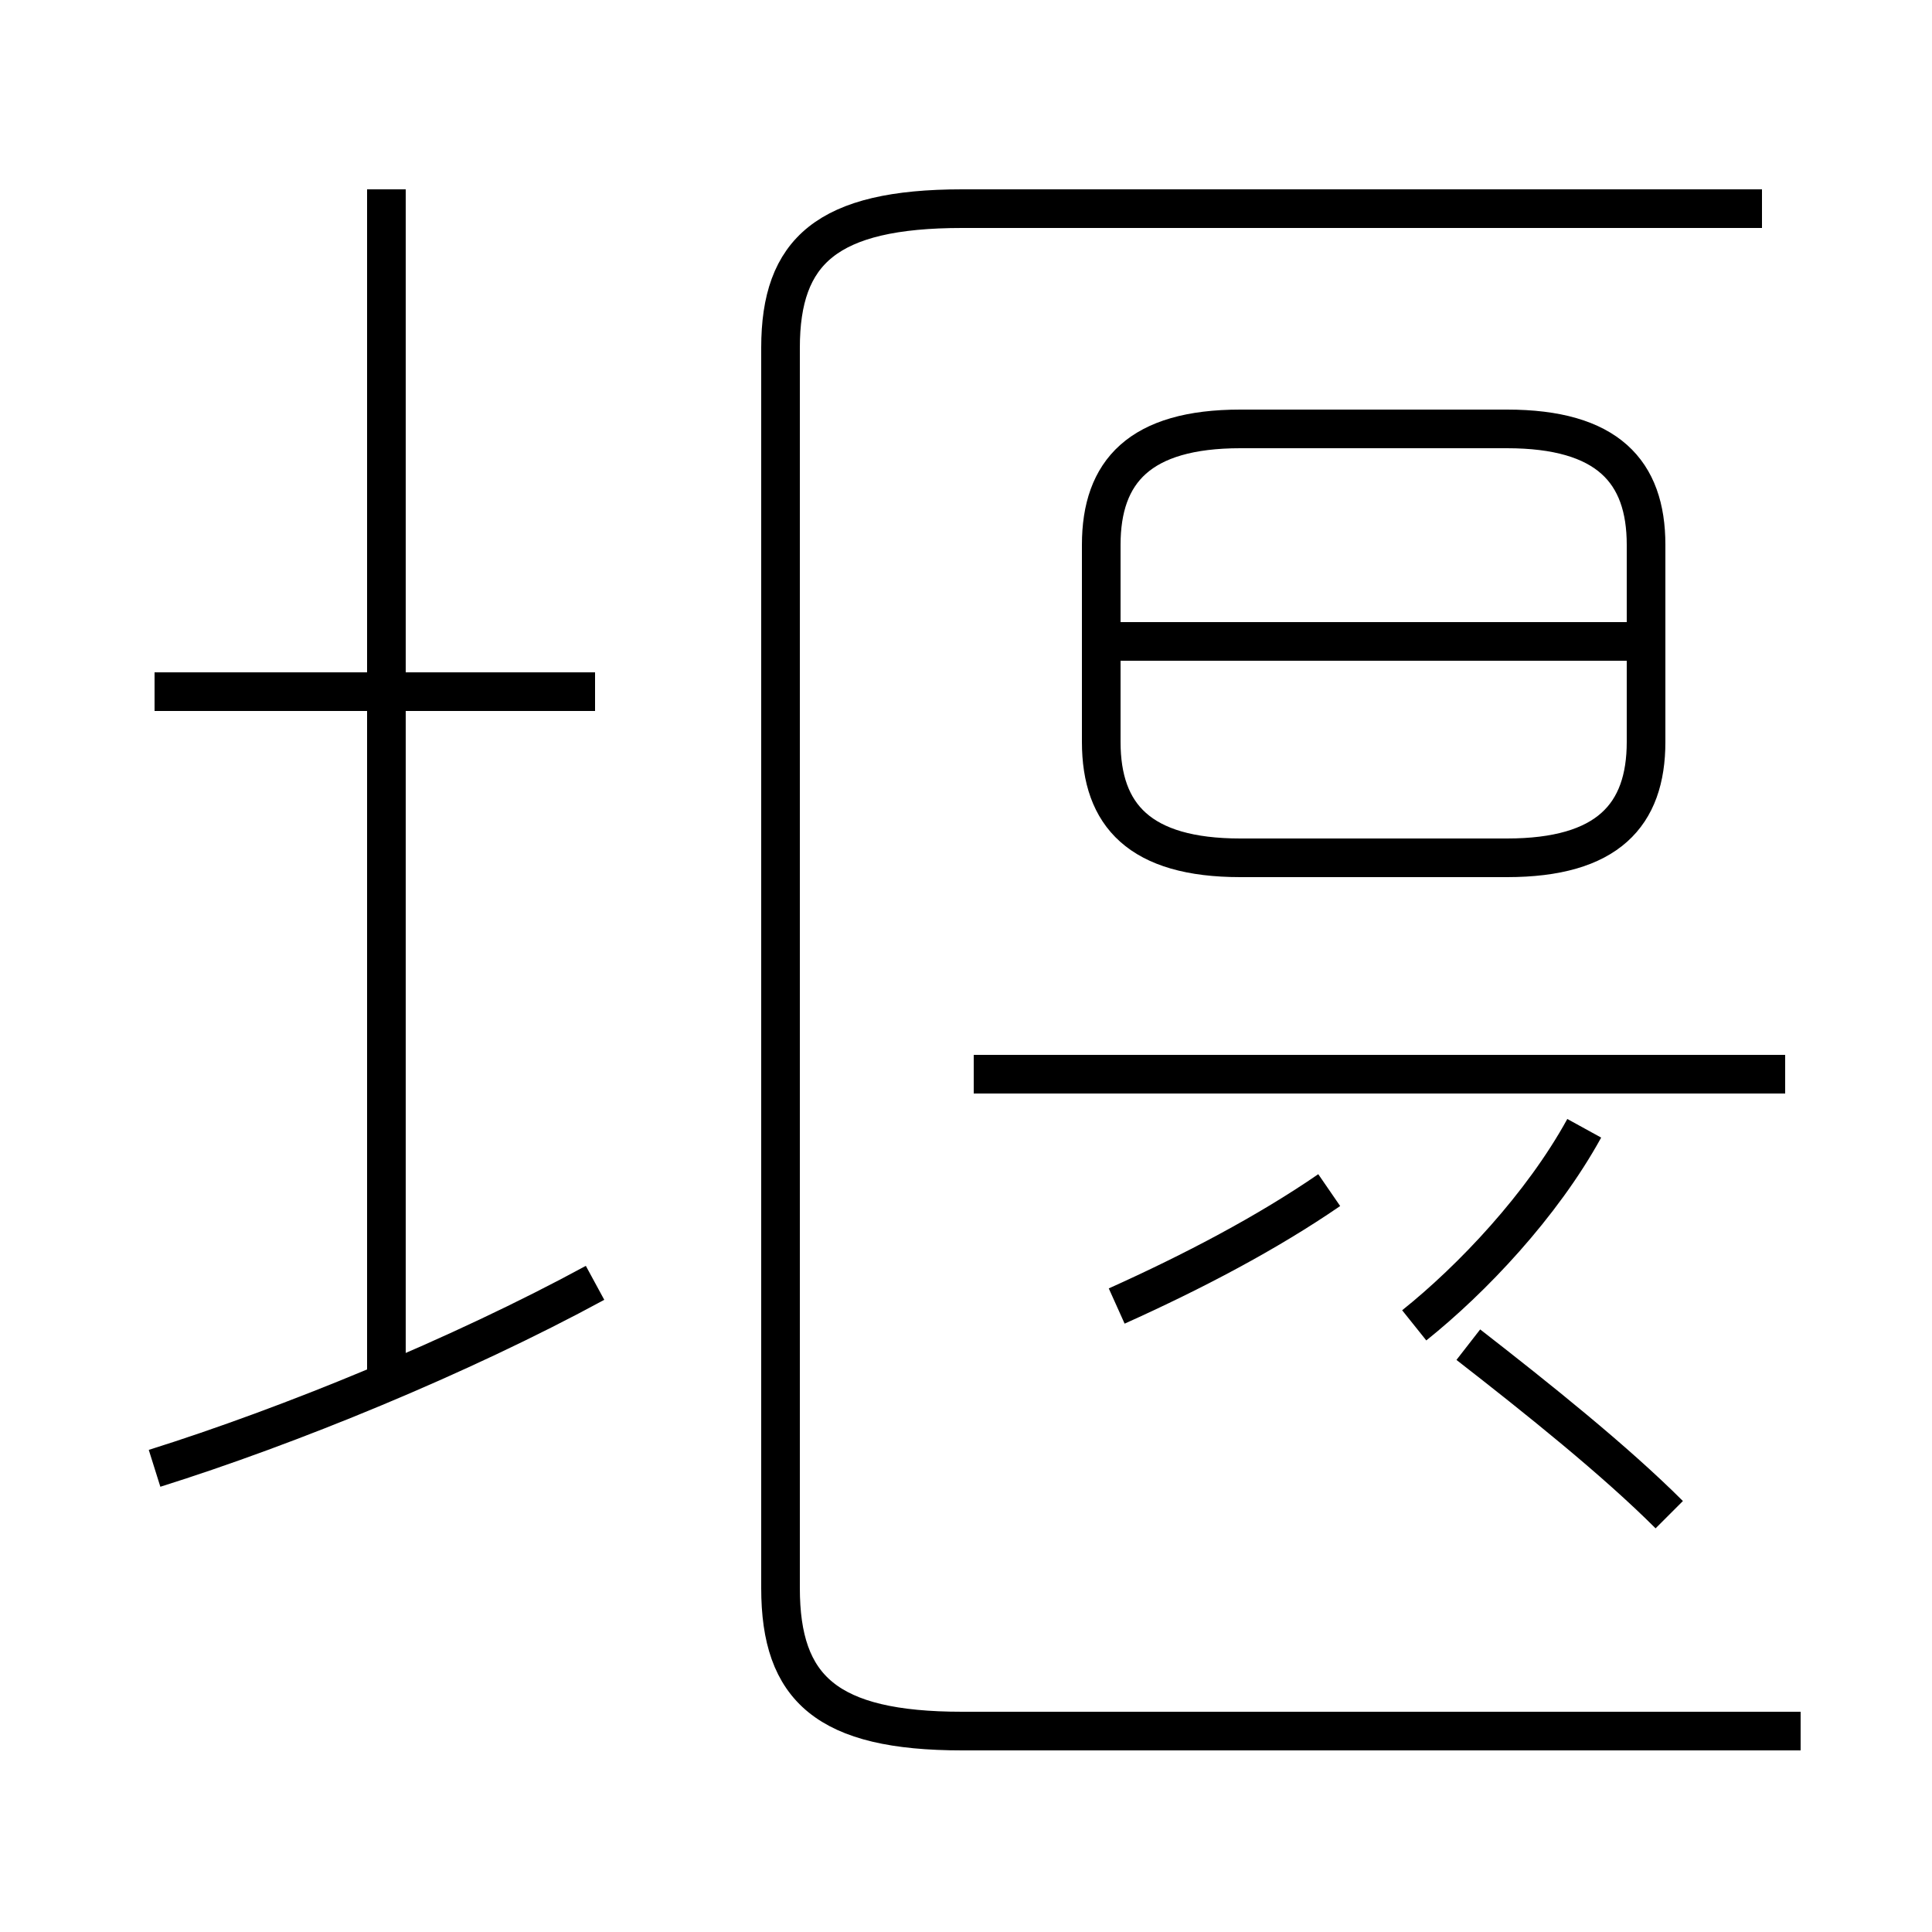 <?xml version='1.0' encoding='utf8'?>
<svg viewBox="0.0 -44.0 50.0 50.0" version="1.1" xmlns="http://www.w3.org/2000/svg">
<rect x="0.0" y="-44.0" width="50.0" height="50.0" fill="#808080" stroke="none"/>
<rect x="-1000" y="-1000" width="2000" height="2000" stroke="white" fill="white"/>
<g style="fill:none; stroke:#000000;  stroke-width:1">
<path d="M 28.9 10.2 C 30.9 11.1 32.8 12.1 34.4 13.2 M 46.2 16.2 L 25.2 16.2 M 43.2 4.8 C 41.8 6.2 39.8 7.8 38.0 9.2 M 32.1 21.8 L 39.0 21.8 C 41.6 21.8 42.6 22.9 42.6 24.8 L 42.6 29.9 C 42.6 31.8 41.6 32.9 39.0 32.9 L 32.1 32.9 C 29.5 32.9 28.5 31.8 28.5 29.9 L 28.5 24.8 C 28.5 22.9 29.5 21.8 32.1 21.8 Z M 42.8 27.4 L 28.8 27.4 M 41.0 14.8 C 39.9 12.8 38.1 10.9 36.6 9.7 M 4.0 6.0 C 7.5 7.1 11.9 8.9 15.4 10.8 M 10.0 8.1 L 10.0 39.1 M 15.4 26.1 L 4.0 26.1 M 46.6 -0.8 L 24.9 -0.8 C 21.4 -0.8 20.2 0.3 20.2 2.9 L 20.2 35.0 C 20.2 37.5 21.4 38.6 24.9 38.6 L 45.6 38.6 " transform="scale(1, -1)" />
</g>
</svg>